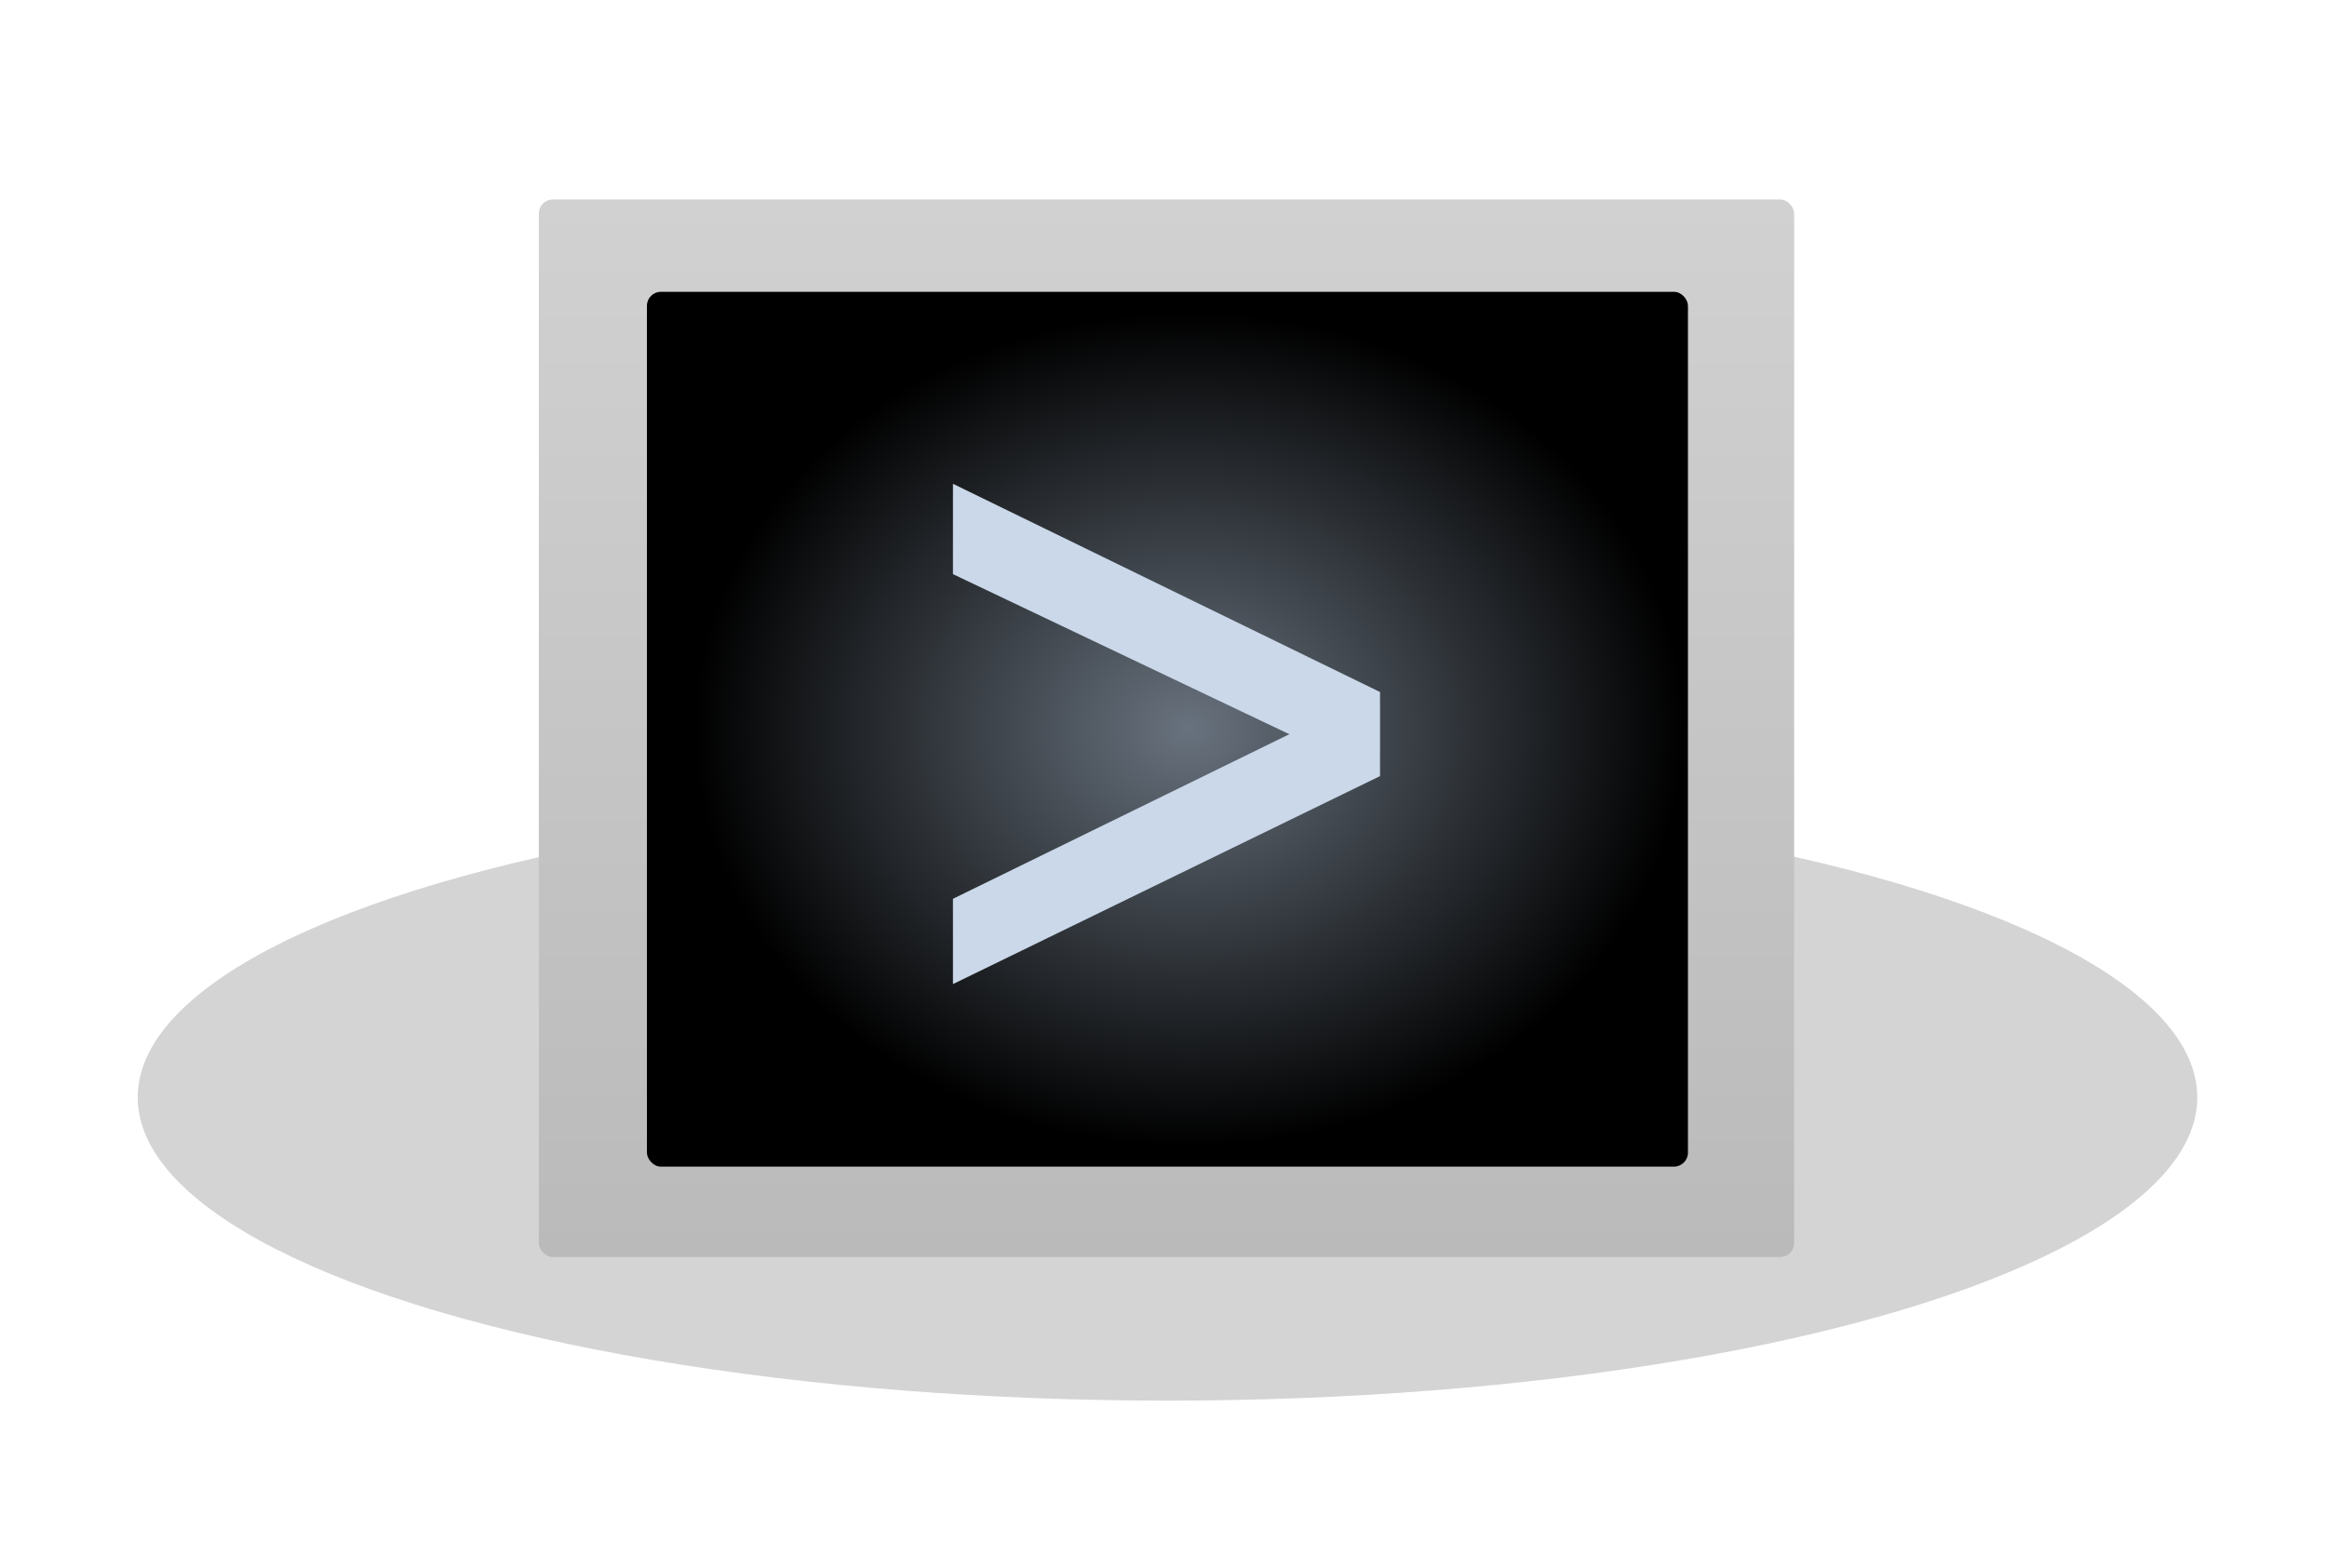 <?xml version="1.0" encoding="UTF-8" standalone="no"?>
<svg width="1166px" height="786px" viewBox="0 0 1166 786" version="1.1" xmlns="http://www.w3.org/2000/svg" xmlns:xlink="http://www.w3.org/1999/xlink" xmlns:sketch="http://www.bohemiancoding.com/sketch/ns">
    <!-- Generator: Sketch 3.2.2 (9983) - http://www.bohemiancoding.com/sketch -->
    <title>terminal</title>
    <desc>Created with Sketch.</desc>
    <defs>
        <filter x="-50%" y="-50%" width="200%" height="200%" filterUnits="objectBoundingBox" id="filter-1">
            <feGaussianBlur stdDeviation="41.948" in="SourceGraphic" result="blur"></feGaussianBlur>
        </filter>
        <linearGradient x1="50%" y1="0%" x2="50%" y2="100%" id="linearGradient-2">
            <stop stop-color="#D1D1D1" offset="0%"></stop>
            <stop stop-color="#BABABA" offset="100%"></stop>
        </linearGradient>
        <radialGradient cx="52.08%" cy="50%" fx="52.08%" fy="50%" r="47.92%" id="radialGradient-3">
            <stop stop-color="#68727E" offset="0%"></stop>
            <stop stop-color="#000000" offset="100%"></stop>
        </radialGradient>
        <filter x="-50%" y="-50%" width="200%" height="200%" filterUnits="objectBoundingBox" id="filter-4">
            <feMorphology radius="4" in="SourceAlpha" operator="dilate" result="shadowSpreadInner1"></feMorphology>
            <feOffset dx="0" dy="0" in="shadowSpreadInner1" result="shadowOffsetInner1"></feOffset>
            <feGaussianBlur stdDeviation="1.5" in="shadowOffsetInner1" result="shadowBlurInner1"></feGaussianBlur>
            <feComposite in="shadowBlurInner1" in2="SourceAlpha" operator="arithmetic" k2="-1" k3="1" result="shadowInnerInner1"></feComposite>
            <feColorMatrix values="0 0 0 0 0.923   0 0 0 0 0.922   0 0 0 0 0.912  0 0 0 0.7 0" in="shadowInnerInner1" type="matrix" result="shadowMatrixInner1"></feColorMatrix>
            <feMerge>
                <feMergeNode in="SourceGraphic"></feMergeNode>
                <feMergeNode in="shadowMatrixInner1"></feMergeNode>
            </feMerge>
        </filter>
    </defs>
    <g id="Page-1" stroke="none" stroke-width="1" fill="none" fill-rule="evenodd" sketch:type="MSPage">
        <g id="shadow" sketch:type="MSLayerGroup" transform="translate(69, 398)" filter="url(#filter-1)" fill="#000000" fill-opacity="0.17">
            <ellipse id="Oval-15" sketch:type="MSShapeGroup" cx="516" cy="152" rx="516" ry="152"></ellipse>
        </g>
        <g id="terminal" sketch:type="MSLayerGroup" transform="translate(270, 100)">
            <g id="Rectangle-6-+-Rectangle-7" sketch:type="MSShapeGroup">
                <rect id="Rectangle-7" fill="url(#linearGradient-2)" x="0" y="0" width="629" height="530" rx="7"></rect>
                <rect id="Rectangle-6" fill="url(#radialGradient-3)" filter="url(#filter-4)" x="54.159" y="46.255" width="521.633" height="438.455" rx="7"></rect>
            </g>
            <path d="M207.5,187.758 L376.041,267.988 L207.5,350.477 L207.5,393.227 L421.5,288.977 L421.5,246.846 L207.5,142.482 L207.5,187.758 Z" id="Path-81" fill="#CAD8E9" sketch:type="MSShapeGroup"></path>
        </g>
        <g id="SLICES" sketch:type="MSLayerGroup" transform="translate(-1, -1228)"></g>
    </g>
</svg>